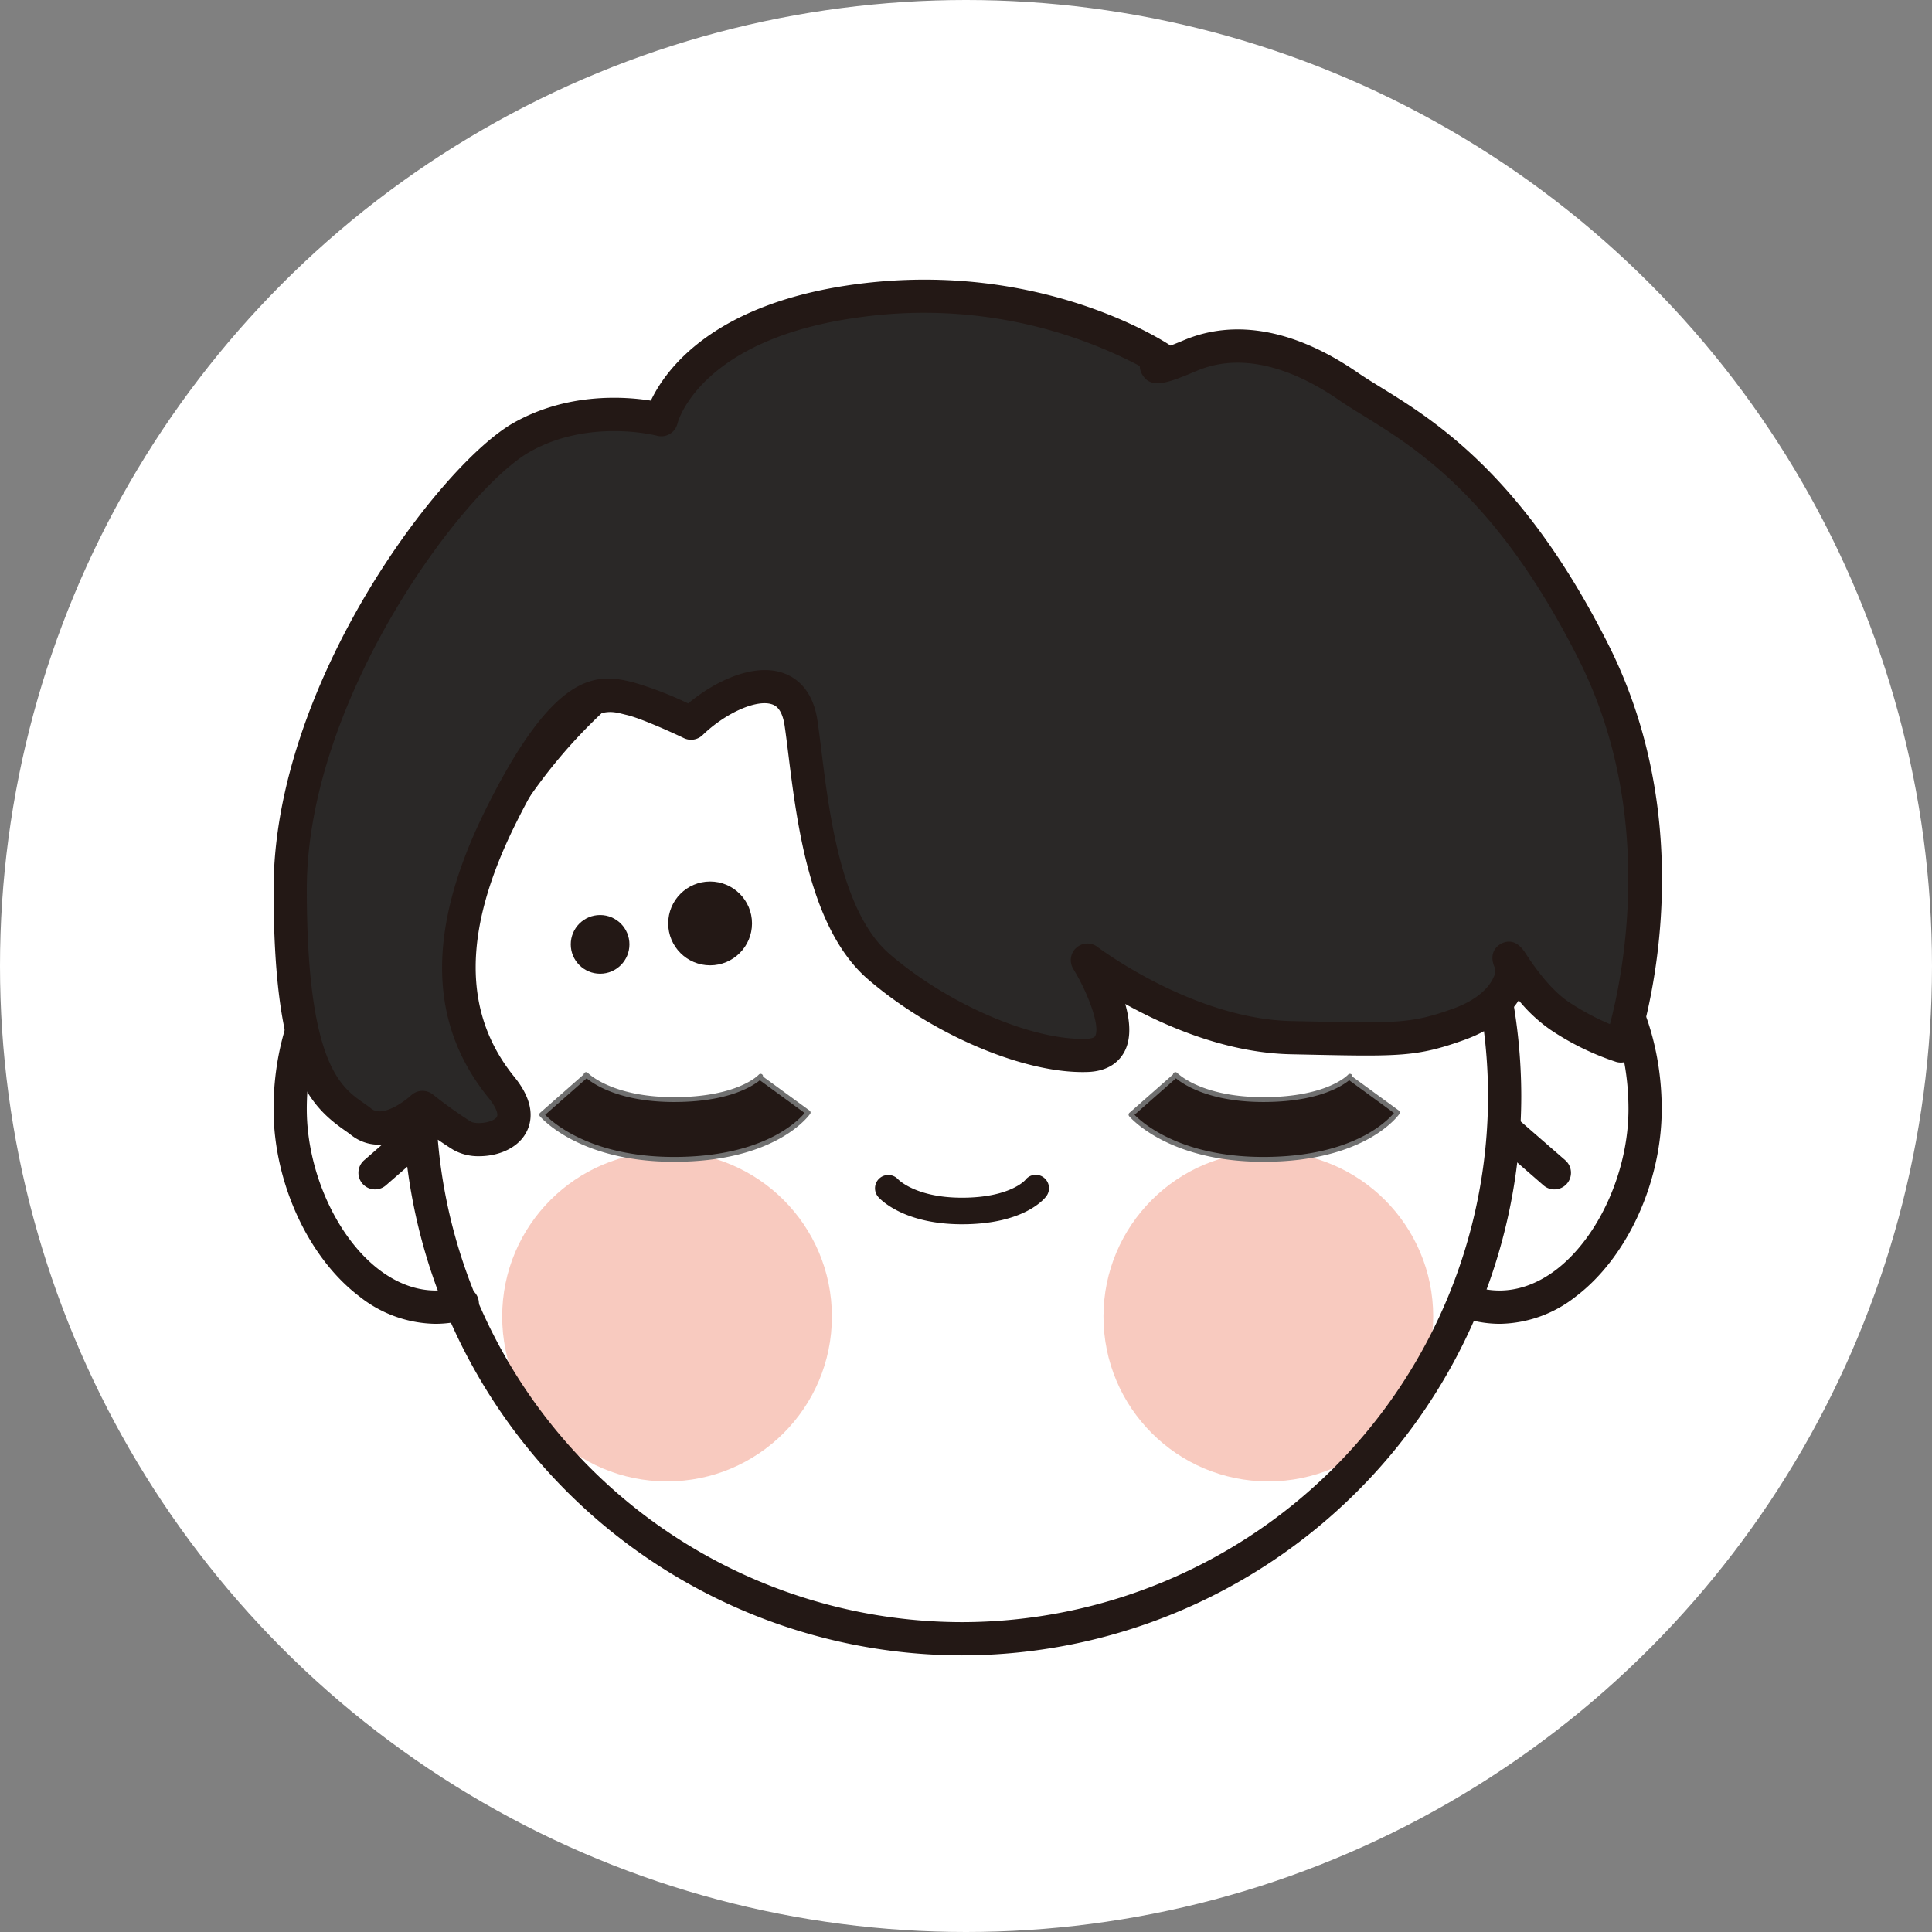 <svg xmlns="http://www.w3.org/2000/svg" width="398" height="398" viewBox="0 0 398 398">
  <rect x="0" y="0" width="398" height="398" fill="#808080" stroke="none"/>
  <g id="Group_175" data-name="Group 175" transform="translate(-0.059)">
    <circle id="Ellipse_2" data-name="Ellipse 2" cx="199" cy="199" r="199" transform="translate(0.059)" fill="#fff"/>
    <g id="Group_128" data-name="Group 128" transform="translate(56.419 57.61)">
      <path id="Path_132" data-name="Path 132" d="M-50.71,864.712a23.963,23.963,0,0,1-6.457-.9,3.422,3.422,0,0,1-2.375-4.218,3.428,3.428,0,0,1,4.216-2.376c6.887,1.929,12.582-.9,16.148-3.6,8.811-6.688,14.966-20.315,14.966-33.137,0-20.191-11.1-36.617-24.743-36.617q-.618,0-1.225.044a3.414,3.414,0,0,1-3.658-3.17,3.419,3.419,0,0,1,3.169-3.655q.852-.064,1.714-.063c17.417,0,31.588,19.5,31.588,43.461,0,15.059-7.1,30.565-17.672,38.588A25.761,25.761,0,0,1-50.71,864.712Z" transform="translate(303.323 -649.609)" fill="#231815"/>
      <path id="Path_133" data-name="Path 133" d="M-204.327,864.712A25.754,25.754,0,0,1-220,859.065c-10.57-8.023-17.672-23.529-17.672-38.588,0-23.965,14.17-43.461,31.588-43.461.574,0,1.146.021,1.712.063a3.42,3.42,0,0,1,3.17,3.655,3.393,3.393,0,0,1-3.658,3.17q-.61-.043-1.225-.044c-13.645,0-24.743,16.426-24.743,36.617,0,12.822,6.154,26.449,14.966,33.137,3.566,2.7,9.26,5.533,16.148,3.6a3.428,3.428,0,0,1,4.216,2.376,3.424,3.424,0,0,1-2.376,4.218A23.963,23.963,0,0,1-204.327,864.712Z" transform="translate(237.668 -649.609)" fill="#231815"/>
      <path id="Path_134" data-name="Path 134" d="M-41.238,825.1a3.411,3.411,0,0,1-2.248-.843l-10.24-8.921a3.423,3.423,0,0,1-.333-4.829,3.422,3.422,0,0,1,4.828-.331l10.242,8.922a3.422,3.422,0,0,1,.333,4.828A3.414,3.414,0,0,1-41.238,825.1Z" transform="translate(305.082 -637.689)" fill="#231815"/>
      <path id="Path_135" data-name="Path 135" d="M-221.477,825.1a3.41,3.41,0,0,1-2.582-1.174,3.422,3.422,0,0,1,.333-4.828l10.24-8.922a3.421,3.421,0,0,1,4.829.331,3.423,3.423,0,0,1-.333,4.829l-10.242,8.921A3.4,3.4,0,0,1-221.477,825.1Z" transform="translate(242.378 -637.689)" fill="#231815"/>
      <circle id="Ellipse_25" data-name="Ellipse 25" cx="8.633" cy="8.633" r="8.633" transform="translate(81.291 123.985)" fill="#231815"/>
      <circle id="Ellipse_26" data-name="Ellipse 26" cx="6.043" cy="6.043" r="6.043" transform="translate(61.219 130.891)" fill="#231815"/>
      <g id="Group_126" data-name="Group 126" transform="translate(47.091 179.642)">
        <circle id="Ellipse_27" data-name="Ellipse 27" cx="33.962" cy="33.962" r="33.962" fill="#ea5f3e" opacity="0.33"/>
        <circle id="Ellipse_28" data-name="Ellipse 28" cx="33.962" cy="33.962" r="33.962" transform="translate(123.87)" fill="#ea5f3e" opacity="0.33"/>
      </g>
      <path id="Path_136" data-name="Path 136" d="M-103.021,953.066A115.342,115.342,0,0,1-218.233,837.855,115.341,115.341,0,0,1-103.021,722.643,115.341,115.341,0,0,1,12.19,837.855,115.342,115.342,0,0,1-103.021,953.066Zm0-223.579A108.49,108.49,0,0,0-211.389,837.855,108.49,108.49,0,0,0-103.021,946.222,108.49,108.49,0,0,0,5.346,837.855,108.49,108.49,0,0,0-103.021,729.487Z" transform="translate(244.837 -669.664)" fill="#231815"/>
      <g id="Group_127" data-name="Group 127" transform="translate(0 0)">
        <path id="Path_137" data-name="Path 137" d="M-152.585,774.376c7.078-6.844,20.764-12.776,22.652,0s3.3,39.241,16.044,50.192,31.145,18.708,42.944,18.251,0-19.62,0-19.62,20.292,15.513,42,15.97,24.893.684,34.449-2.738,12.034-9.924,10.618-13,3.538,6.844,10.264,11.293a51.8,51.8,0,0,0,12.565,6.16s14.351-41.408-5.6-81.1-40.584-47.91-50.494-54.754-21.707-10.951-32.561-6.388-5.855.913-5.855.913-24.82-16.883-61.628-12.32-41.528,24.639-41.528,24.639-15.1-4.107-28.786,3.649-47.662,51.561-47.662,93.082,9.437,43.8,14.629,47.91,12.624-2.965,12.624-2.965a93.55,93.55,0,0,0,8.141,5.818c3.893,2.4,15.927-.342,8.139-9.924S-206.5,823.428-191.989,794s22.06-25.766,26.9-24.639C-161.1,770.286-152.585,774.376-152.585,774.376Z" transform="translate(238.59 -683.016)" fill="#2a2827"/>
        <path id="Path_138" data-name="Path 138" d="M-195.284,864.511a10.457,10.457,0,0,1-5.363-1.313c-2.281-1.4-4.64-3.114-6.293-4.361-3.963,2.821-9.941,5.121-14.8,1.28-.445-.352-.925-.687-1.428-1.04-7.641-5.374-14.5-13.208-14.5-49.554,0-42.347,34.309-87.507,49.4-96.059,11.1-6.291,22.883-5.467,28.32-4.6,3-6.353,12.959-20.355,43.26-24.112,36.466-4.509,61.314,11.129,63.8,12.771.731-.279,1.643-.645,2.776-1.121,10.609-4.463,23-2.135,35.832,6.726,1.324.913,2.865,1.863,4.649,2.962,10.989,6.77,29.381,18.1,46.958,53.07,20.37,40.522,6.384,82.016,5.779,83.761a3.427,3.427,0,0,1-4.2,2.164,55.084,55.084,0,0,1-13.491-6.59,32.176,32.176,0,0,1-6.575-6.1c-1.666,2.584-4.932,5.912-11.264,8.179-9.75,3.491-13.305,3.417-33.036,2.994l-2.639-.056c-13.259-.278-25.832-5.757-34.121-10.364.975,3.467,1.294,7.092-.171,9.837-.966,1.81-3.053,4-7.5,4.176-12.812.479-31.87-7.527-45.306-19.076-11.953-10.272-14.636-31.92-16.41-46.245-.275-2.227-.528-4.267-.79-6.041-.543-3.679-2.086-4.2-2.593-4.375-3.155-1.079-9.571,1.767-14.295,6.334a3.428,3.428,0,0,1-3.86.627c-2.276-1.094-8.836-4.082-11.8-4.773-.261-.062-.534-.13-.813-.2-3.622-.912-9.683-2.441-22.238,23.02-10.7,21.71-10.724,38.644-.059,51.767,5.516,6.789,2.844,11.249,1.439,12.852C-188.689,863.414-192.114,864.511-195.284,864.511Zm-11.705-13.463a3.41,3.41,0,0,1,2.142.752,90.578,90.578,0,0,0,7.787,5.57c.981.6,4.249.363,5.3-.83.638-.727-.467-2.621-1.606-4.023-12.526-15.416-12.778-34.751-.767-59.11,13.843-28.078,22.433-28.55,30.05-26.63l.693.171a74.526,74.526,0,0,1,11.129,4.294c5.585-4.677,13.49-8.335,19.479-6.3,2.739.932,6.2,3.4,7.159,9.856.268,1.819.528,3.915.812,6.2,1.645,13.279,4.131,33.347,14.079,41.9,12.057,10.361,29.5,17.85,40.581,17.427.545-.022,1.495-.122,1.727-.56,1.1-2.046-1.5-8.941-4.512-13.849a3.425,3.425,0,0,1,.623-4.33,3.424,3.424,0,0,1,4.369-.183c.194.149,19.7,14.843,40,15.27l2.642.056c19.091.405,22.023.468,30.582-2.6,6-2.149,7.856-5.252,8.376-6.486a2.818,2.818,0,0,0,.286-1.867c-1.476-3.211.558-4.646,1.217-5.009,1.047-.578,3.088-1.113,4.977,1.79,1.2,1.837,4.828,7.423,9.067,10.228a52.65,52.65,0,0,0,8.424,4.525c2.765-10.458,9.434-43.564-6.409-75.079C14.5,729-2.18,718.724-13.223,711.919c-1.788-1.1-3.477-2.144-4.948-3.159-7.54-5.206-18.74-10.485-29.289-6.048-5.693,2.393-9.455,3.976-11.293.721a3.591,3.591,0,0,1-.479-1.707,95.589,95.589,0,0,0-56.616-10.18c-34.05,4.221-38.576,21.848-38.618,22.026a3.424,3.424,0,0,1-1.581,2.156,3.423,3.423,0,0,1-2.649.363c-.13-.034-13.965-3.61-26.2,3.325-13.634,7.729-45.928,50.9-45.928,90.106,0,35.8,6.977,40.708,11.593,43.955.613.43,1.2.842,1.737,1.27,2.348,1.862,7.025-1.711,8.149-2.769A3.436,3.436,0,0,1-206.989,851.048Z" transform="translate(237.668 -683.94)" fill="#231815"/>
      </g>
      <path id="Path_139" data-name="Path 139" d="M-81.362,821.039c-18.619,0-26.437-8.273-27.268-9.216l9.248-8.139-.1-.114c.205.212,5.176,5.15,18.122,5.15,13.472,0,17.784-4.754,17.825-4.8a1.628,1.628,0,0,0-.155.2l9.945,7.269C-54.469,812.376-61.377,821.039-81.362,821.039Z" transform="translate(285.264 -639.814)" fill="#231815" stroke="#707070" stroke-linecap="round" stroke-linejoin="round" stroke-width="1"/>
      <path id="Path_140" data-name="Path 140" d="M-170.054,821.039c-18.618,0-26.437-8.273-27.266-9.216l9.248-8.139-.1-.114c.205.212,5.174,5.15,18.121,5.15,13.472,0,17.784-4.755,17.827-4.8a1.767,1.767,0,0,0-.156.2l9.946,7.269C-143.159,812.376-150.069,821.039-170.054,821.039Z" transform="translate(252.55 -639.814)" fill="#231815" stroke="#707070" stroke-linecap="round" stroke-linejoin="round" stroke-width="1"/>
      <path id="Path_141" data-name="Path 141" d="M-129.238,828.844c-11.854,0-16.7-5.01-17.216-5.581a2.737,2.737,0,0,1,.2-3.866,2.738,2.738,0,0,1,3.841.175c.2.209,3.831,3.8,13.171,3.8,9.872,0,13-3.6,13.033-3.634a2.7,2.7,0,0,1,3.808-.523,2.767,2.767,0,0,1,.531,3.86C-112.306,823.663-116.544,828.844-129.238,828.844Z" transform="translate(271.053 -634.251)" fill="#231815"/>
    </g>
  </g>
</svg>
